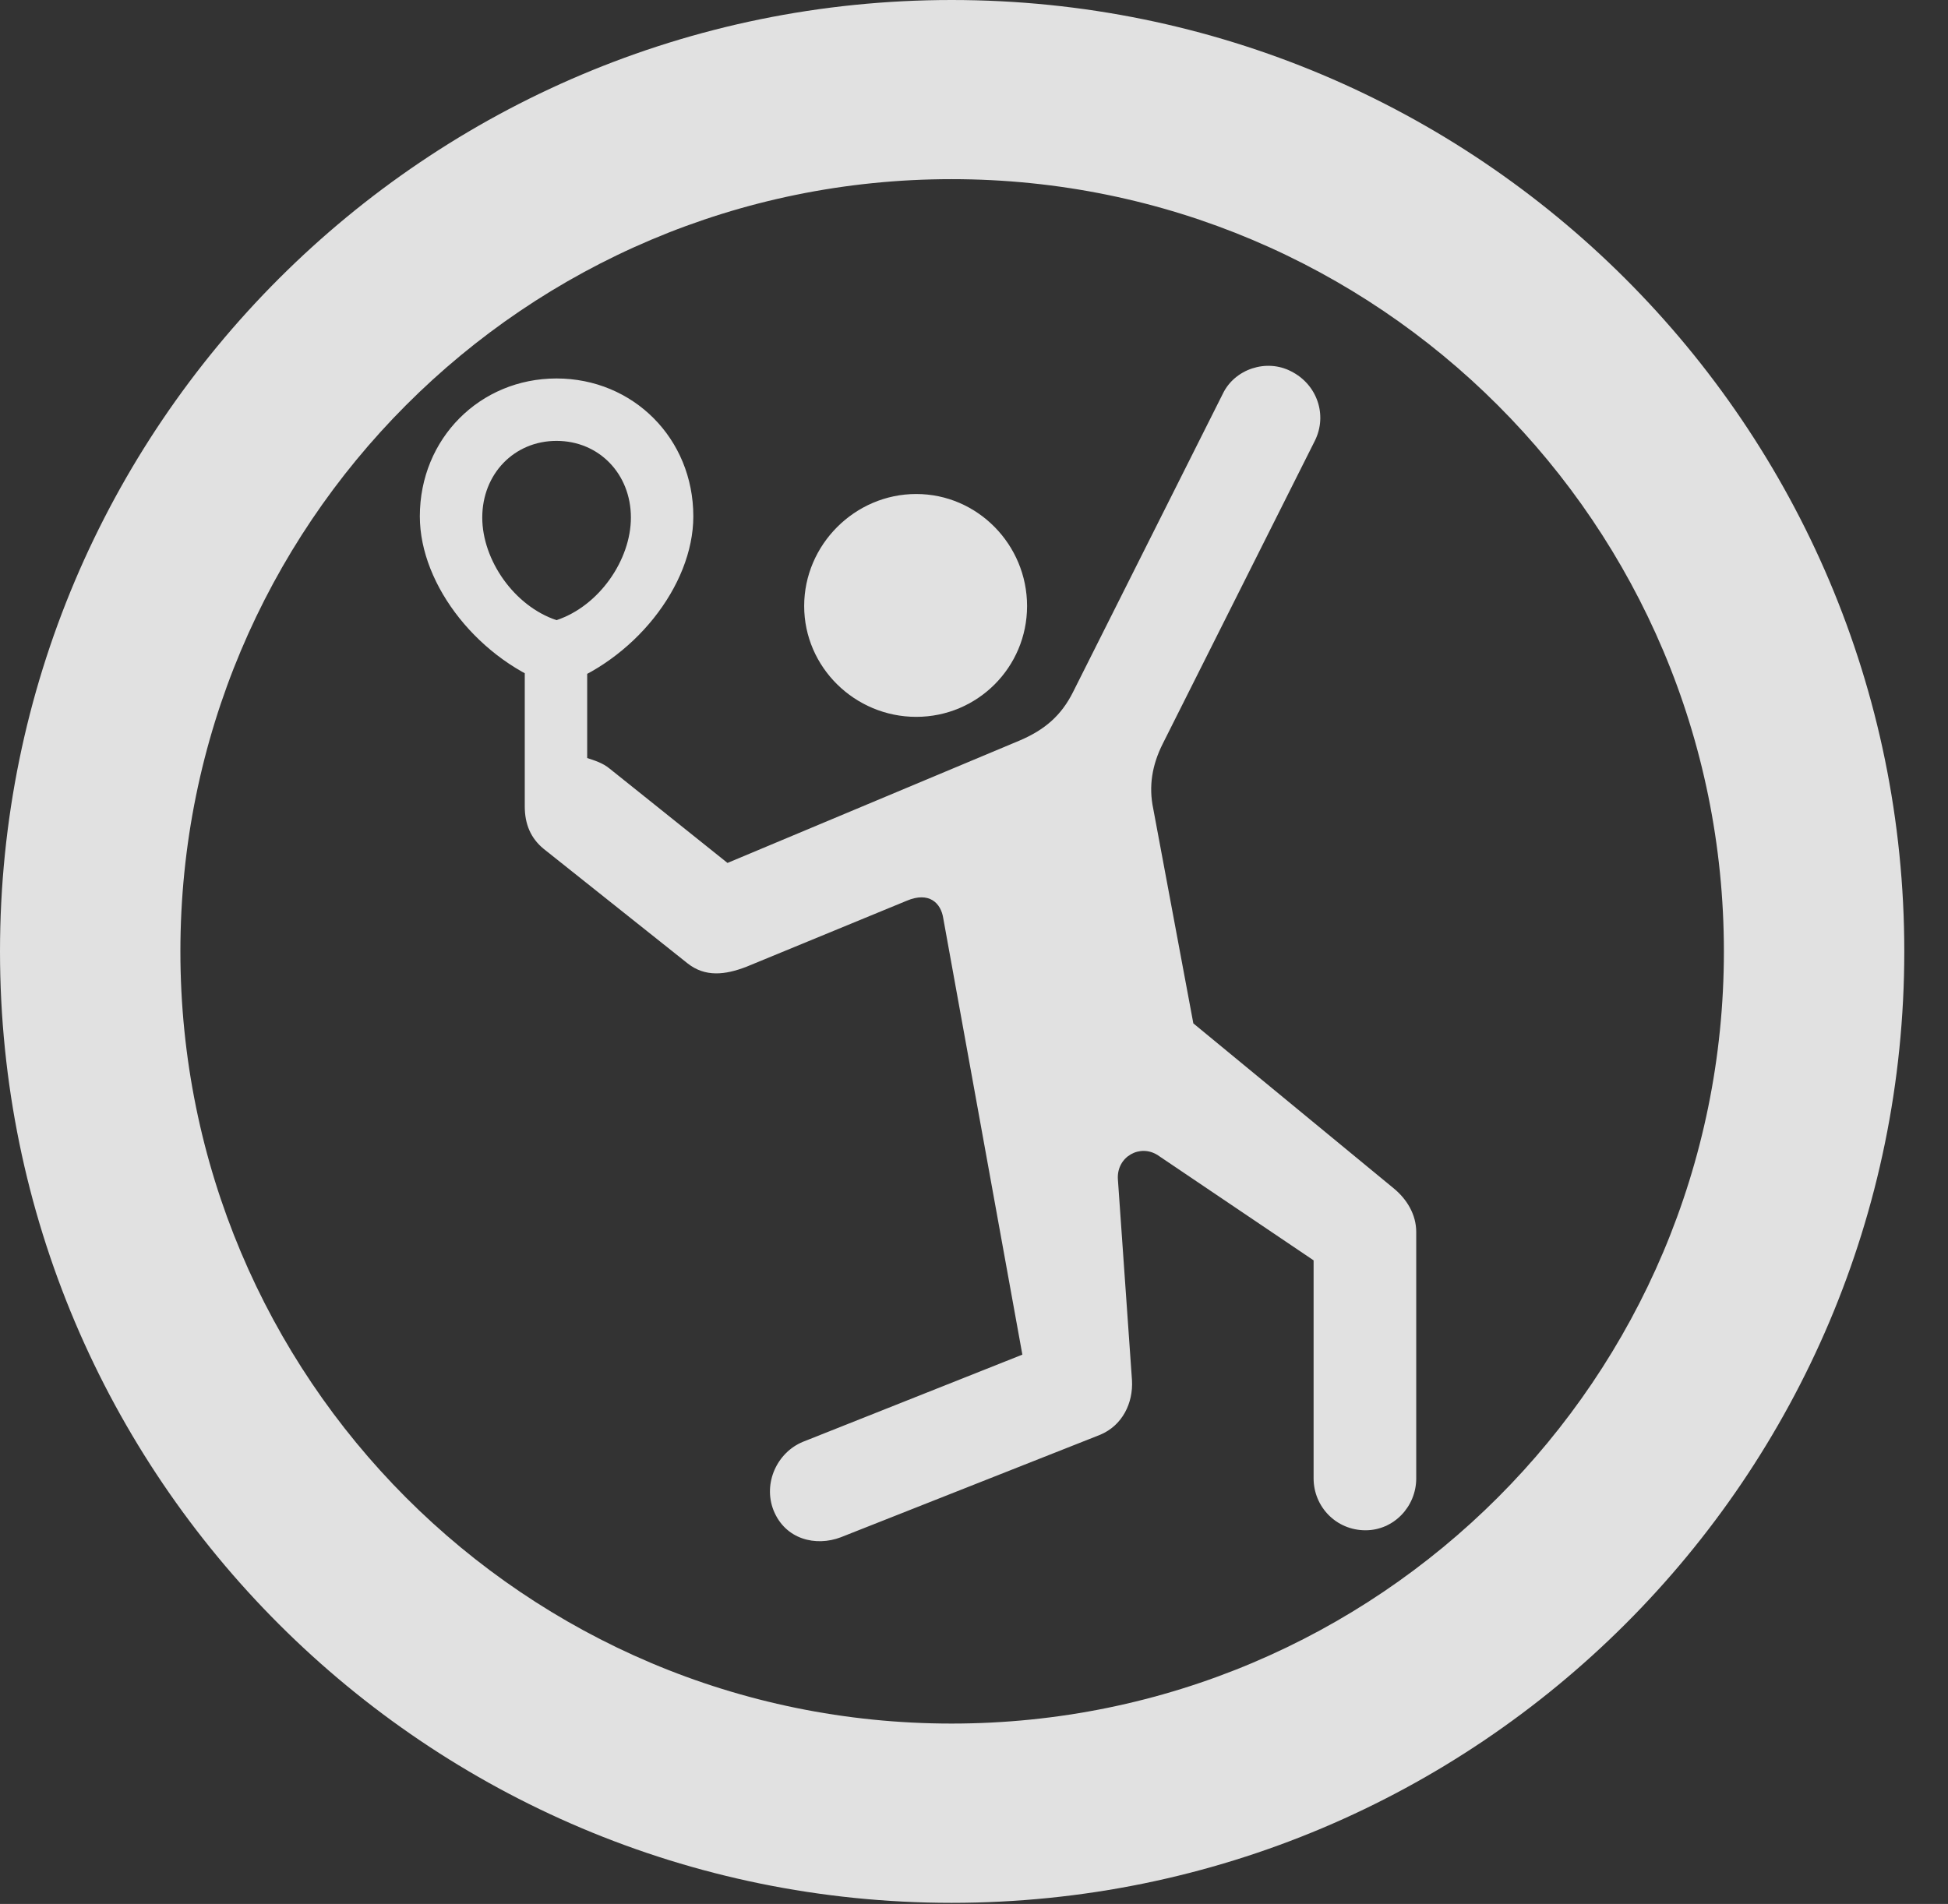 <?xml version="1.0" encoding="UTF-8"?>
<!--Generator: Apple Native CoreSVG 341-->
<!DOCTYPE svg
PUBLIC "-//W3C//DTD SVG 1.1//EN"
       "http://www.w3.org/Graphics/SVG/1.1/DTD/svg11.dtd">
<svg version="1.1" xmlns="http://www.w3.org/2000/svg" xmlns:xlink="http://www.w3.org/1999/xlink" viewBox="0 0 16.133 15.771">
 <rect x="0" y="0" width="16.133" height="15.771" fill="#333333" stroke="none"/>
 <g>
  <rect height="15.771" opacity="0" width="16.133" x="0" y="0"/>
  <path d="M7.881 15.762C12.236 15.762 15.771 12.236 15.771 7.881C15.771 3.525 12.236 0 7.881 0C3.535 0 0 3.525 0 7.881C0 12.236 3.535 15.762 7.881 15.762ZM7.881 14.277C4.346 14.277 1.494 11.416 1.494 7.881C1.494 4.346 4.346 1.484 7.881 1.484C11.416 1.484 14.277 4.346 14.277 7.881C14.277 11.416 11.416 14.277 7.881 14.277Z" fill="white" fill-opacity="0.85"/>
  <path d="M7.588 5.938C8.096 5.938 8.506 5.527 8.506 5.02C8.506 4.512 8.096 4.092 7.588 4.092C7.08 4.092 6.66 4.512 6.66 5.02C6.66 5.527 7.08 5.938 7.588 5.938ZM11.309 12.676C11.543 12.676 11.729 12.48 11.729 12.246L11.729 10.205C11.729 10.059 11.65 9.932 11.543 9.844L9.883 8.477L9.551 6.699C9.512 6.514 9.541 6.338 9.629 6.162L10.889 3.652C10.996 3.438 10.908 3.184 10.693 3.076C10.488 2.969 10.225 3.057 10.127 3.262L8.887 5.732C8.789 5.928 8.652 6.045 8.447 6.133L6.025 7.148L5.049 6.367C4.99 6.318 4.922 6.299 4.863 6.279L4.863 5.4L4.346 5.4L4.346 6.68C4.346 6.826 4.395 6.943 4.502 7.031L5.693 7.979C5.84 8.096 6.006 8.076 6.182 8.008L7.51 7.461C7.695 7.383 7.793 7.48 7.812 7.607L8.467 11.221L6.65 11.943C6.436 12.031 6.318 12.285 6.406 12.51C6.504 12.754 6.758 12.812 6.963 12.734L9.111 11.885C9.297 11.807 9.385 11.621 9.375 11.435L9.258 9.766C9.248 9.58 9.443 9.473 9.59 9.57L10.879 10.44L10.879 12.246C10.879 12.48 11.065 12.676 11.309 12.676ZM4.609 3.135C3.975 3.135 3.477 3.633 3.477 4.277C3.477 4.854 3.975 5.479 4.609 5.693C5.244 5.479 5.742 4.854 5.742 4.277C5.742 3.633 5.244 3.135 4.609 3.135ZM4.609 3.652C4.961 3.652 5.225 3.926 5.225 4.287C5.225 4.639 4.961 5.02 4.609 5.137C4.258 5.02 3.994 4.639 3.994 4.287C3.994 3.926 4.258 3.652 4.609 3.652Z" fill="white" fill-opacity="0.85"/>
 </g>
</svg>
